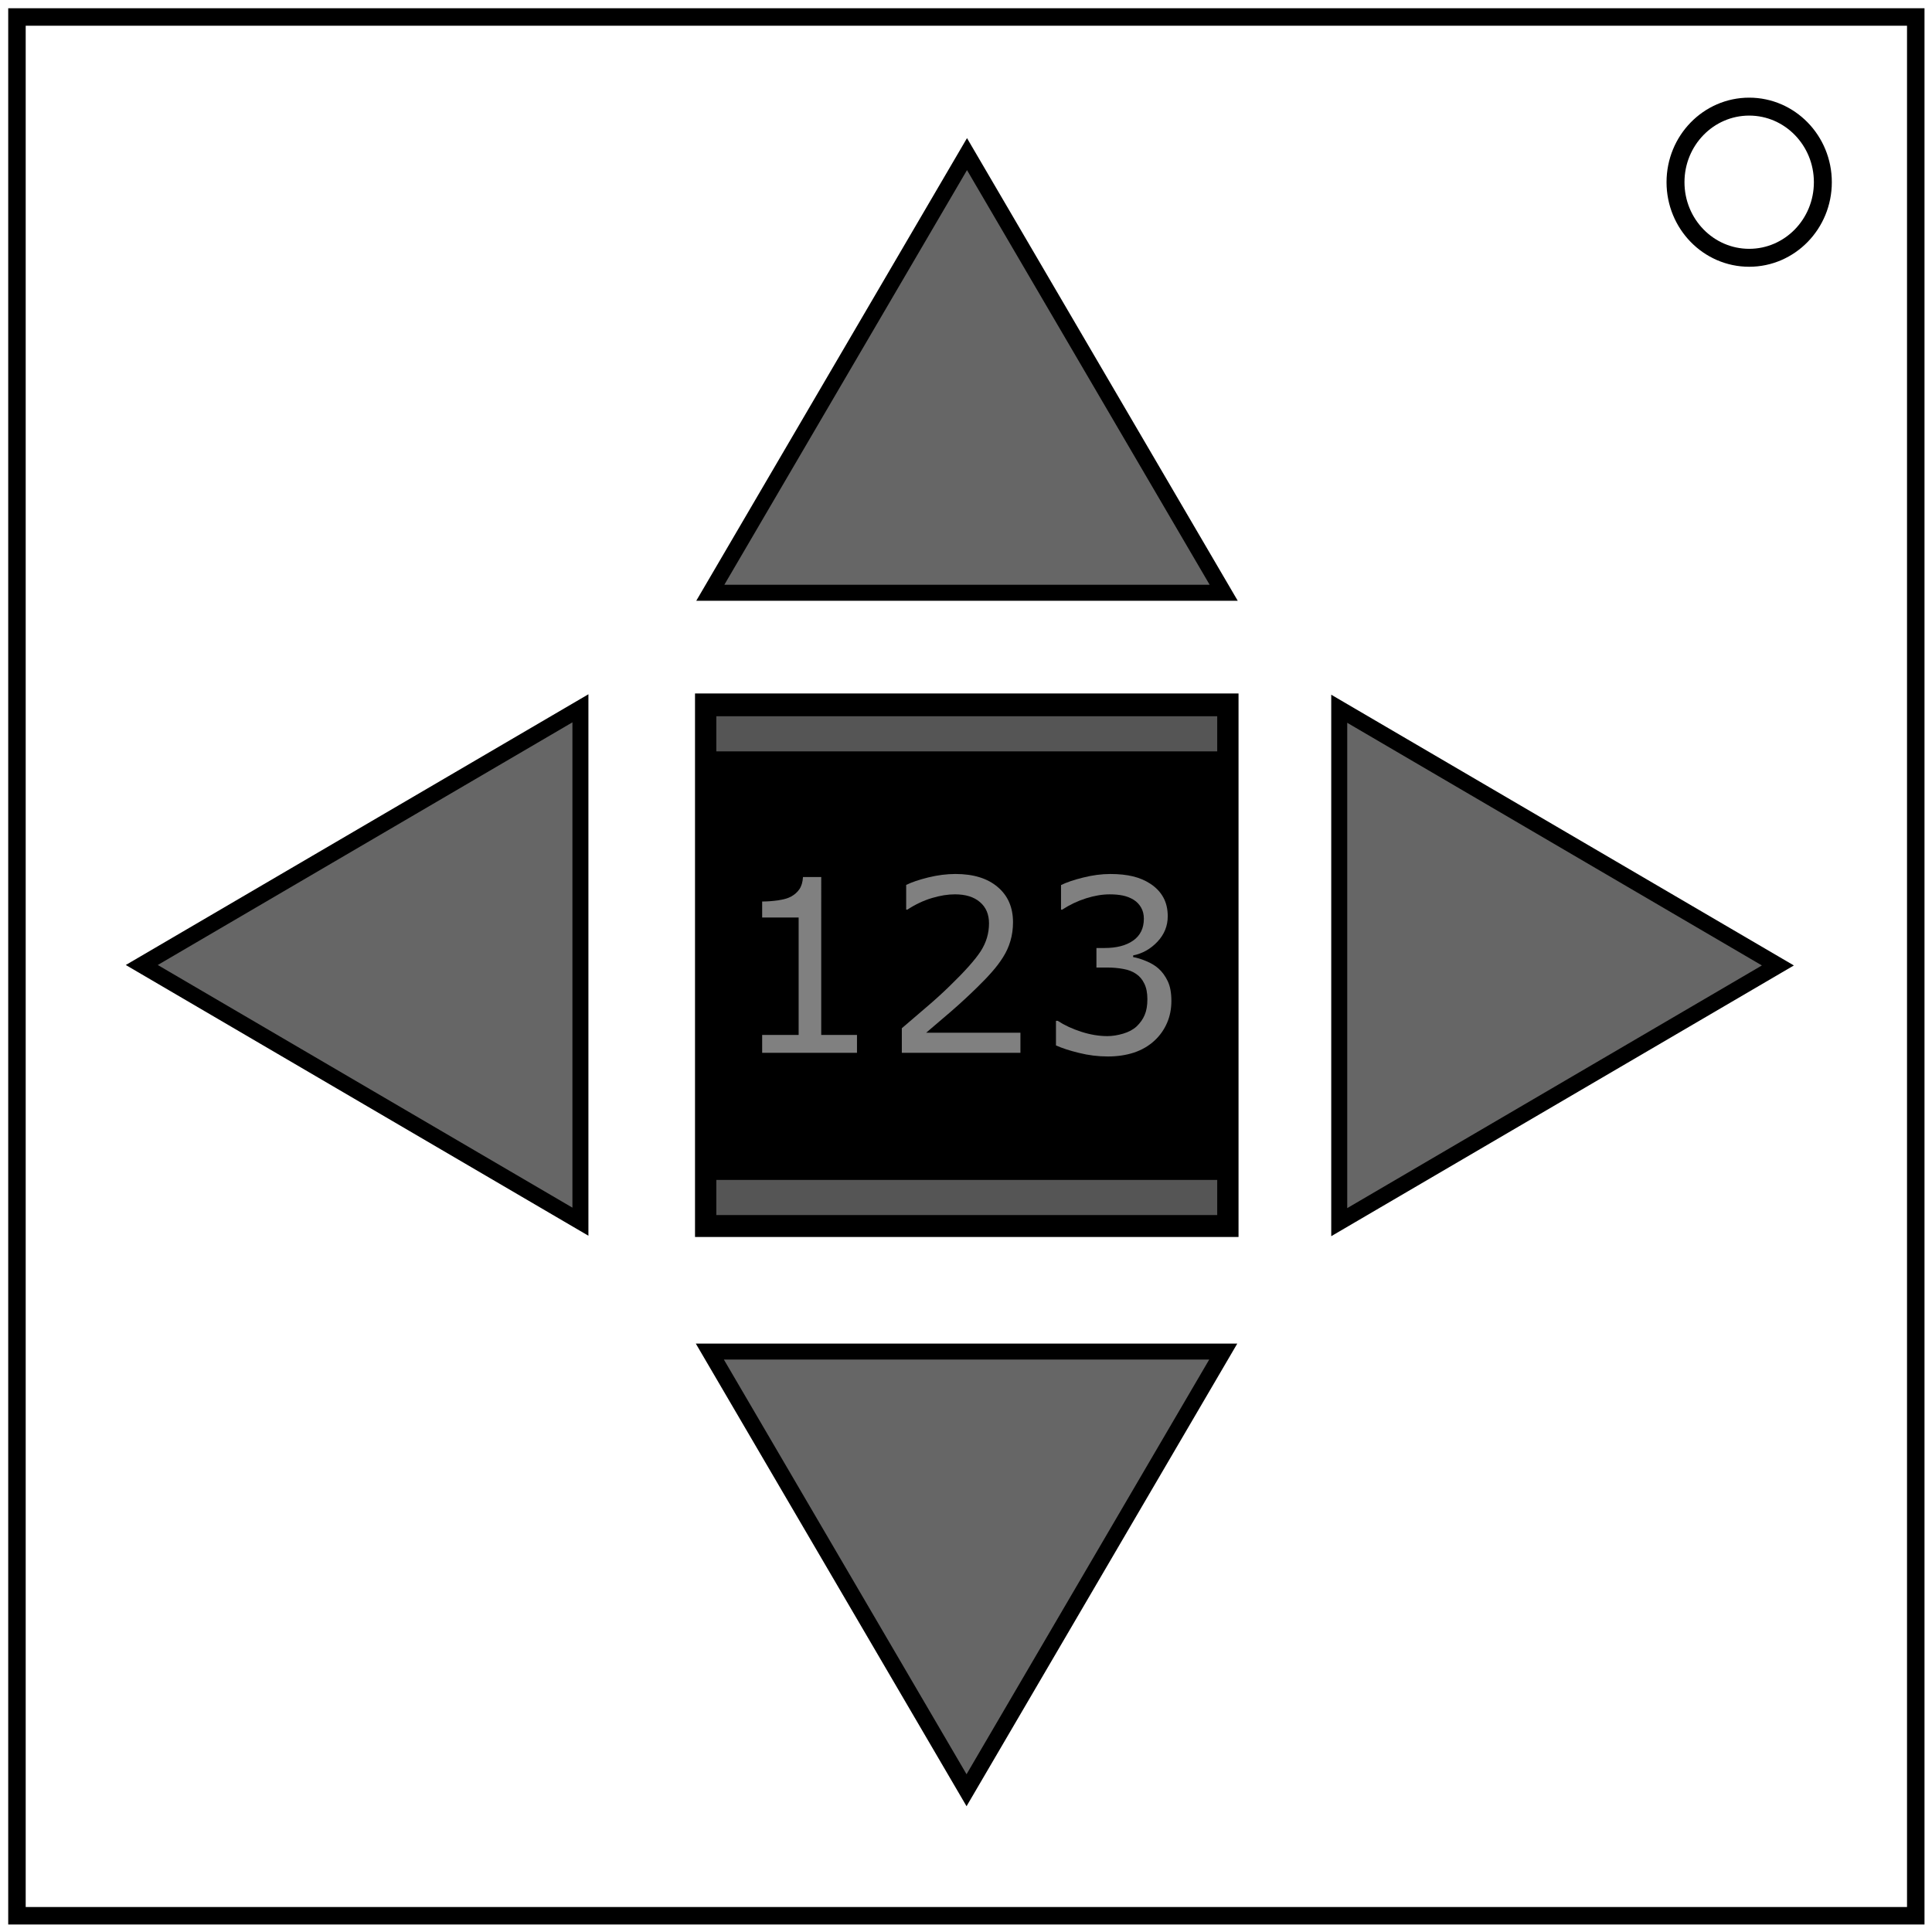 <?xml version="1.0" encoding="UTF-8" standalone="no"?>
<svg
   xmlns:dc="http://purl.org/dc/elements/1.1/"
   xmlns:cc="http://creativecommons.org/ns#"
   xmlns:rdf="http://www.w3.org/1999/02/22-rdf-syntax-ns#"
   xmlns:svg="http://www.w3.org/2000/svg"
   xmlns="http://www.w3.org/2000/svg"
   xmlns:sodipodi="http://sodipodi.sourceforge.net/DTD/sodipodi-0.dtd"
   xmlns:inkscape="http://www.inkscape.org/namespaces/inkscape"
   width="600"
   height="600"
   version="1.1"
   id="svg18"
   sodipodi:docname="Not Blue Arrows.svg"
   inkscape:version="0.92.4 (5da689c313, 2019-01-14)">
  <defs
     id="defs22" />
  <sodipodi:namedview
     pagecolor="#ffffff"
     bordercolor="#666666"
     borderopacity="1"
     objecttolerance="10"
     gridtolerance="10"
     guidetolerance="10"
     inkscape:pageopacity="0"
     inkscape:pageshadow="2"
     inkscape:window-width="1920"
     inkscape:window-height="1057"
     id="namedview20"
     showgrid="false"
     inkscape:zoom="1.5725403"
     inkscape:cx="298.44057"
     inkscape:cy="298.07313"
     inkscape:window-x="1912"
     inkscape:window-y="-8"
     inkscape:window-maximized="1"
     inkscape:current-layer="svg18"
     showguides="true"
     inkscape:guide-bbox="true"
     inkscape:snap-object-midpoints="false"
     inkscape:snap-bbox="true"
     inkscape:snap-bbox-midpoints="true">
    <sodipodi:guide
       position="0,300"
       orientation="0,1"
       id="guide834"
       inkscape:locked="false"
       inkscape:label=""
       inkscape:color="rgb(0,0,255)" />
    <sodipodi:guide
       position="300,300"
       orientation="1,0"
       id="guide836"
       inkscape:locked="false"
       inkscape:label=""
       inkscape:color="rgb(0,0,255)" />
  </sodipodi:namedview>
  <path
     fill="none"
     stroke="#000"
     stroke-width="5.429"
     d="M5.267 5.276h589.689v589.68H5.267z"
     id="path2" />
  <ellipse
     cx="543.224"
     cy="56.586"
     rx="22.881"
     ry="23.473"
     id="ellipse4"
     style="fill:none;stroke:#000000;stroke-width:5.571" />
  <path
     d="M 218.647,218.166 H 381.834 V 381.353 H 218.647 Z"
     id="path6"
     inkscape:connector-curvature="0"
     style="stroke:#000000;stroke-width:5.605;stroke-miterlimit:4;stroke-dasharray:none" />
  <path
     sodipodi:type="star"
     style="fill:#666666;fill-opacity:1;fill-rule:evenodd;stroke:#000000;stroke-width:4.503;stroke-linecap:square;stroke-linejoin:miter;stroke-miterlimit:4;stroke-dasharray:none;stroke-dashoffset:0;stroke-opacity:1"
     id="path840"
     sodipodi:sides="3"
     sodipodi:cx="300"
     sodipodi:cy="155.77757"
     sodipodi:r1="82.337059"
     sodipodi:r2="41.16853"
     sodipodi:arg1="-1.5707963"
     sodipodi:arg2="-0.52359878"
     inkscape:flatsided="true"
     inkscape:rounded="0"
     inkscape:randomized="0"
     d="m 300,73.441 71.306,123.506 -142.612,0 z"
     inkscape:transform-center-y="-22.701604"
     inkscape:transform-center-x="9.0983212e-06"
     transform="matrix(1.118,0,0,1.103,-35.089,-33.143)" />
  <path
     transform="matrix(0,1.118,-1.103,0,633.143,-35.57)"
     inkscape:transform-center-x="-22.701594"
     inkscape:transform-center-y="-8.8939055e-06"
     d="m 300,73.441 71.306,123.506 -142.612,0 z"
     inkscape:randomized="0"
     inkscape:rounded="0"
     inkscape:flatsided="true"
     sodipodi:arg2="-0.52359878"
     sodipodi:arg1="-1.5707963"
     sodipodi:r2="41.16853"
     sodipodi:r1="82.337059"
     sodipodi:cy="155.77757"
     sodipodi:cx="300"
     sodipodi:sides="3"
     id="path1496"
     style="fill:#666666;fill-opacity:1;fill-rule:evenodd;stroke:#000000;stroke-width:4.503;stroke-linecap:square;stroke-linejoin:miter;stroke-miterlimit:4;stroke-dasharray:none;stroke-dashoffset:0;stroke-opacity:1"
     sodipodi:type="star" />
  <path
     transform="matrix(-1.118,0,0,-1.103,635.57,636.978)"
     inkscape:transform-center-x="-9.2177135e-06"
     inkscape:transform-center-y="22.701612"
     d="m 300,73.441 71.306,123.506 -142.612,0 z"
     inkscape:randomized="0"
     inkscape:rounded="0"
     inkscape:flatsided="true"
     sodipodi:arg2="-0.52359878"
     sodipodi:arg1="-1.5707963"
     sodipodi:r2="41.16853"
     sodipodi:r1="82.337059"
     sodipodi:cy="155.77757"
     sodipodi:cx="300"
     sodipodi:sides="3"
     id="path1500"
     style="fill:#666666;fill-opacity:1;fill-rule:evenodd;stroke:#000000;stroke-width:4.503;stroke-linecap:square;stroke-linejoin:miter;stroke-miterlimit:4;stroke-dasharray:none;stroke-dashoffset:0;stroke-opacity:1"
     sodipodi:type="star" />
  <path
     sodipodi:type="star"
     style="fill:#666666;fill-opacity:1;fill-rule:evenodd;stroke:#000000;stroke-width:4.503;stroke-linecap:square;stroke-linejoin:miter;stroke-miterlimit:4;stroke-dasharray:none;stroke-dashoffset:0;stroke-opacity:1"
     id="path1502"
     sodipodi:sides="3"
     sodipodi:cx="300"
     sodipodi:cy="155.77757"
     sodipodi:r1="82.337059"
     sodipodi:r2="41.16853"
     sodipodi:arg1="-1.5707963"
     sodipodi:arg2="-0.52359878"
     inkscape:flatsided="true"
     inkscape:rounded="0"
     inkscape:randomized="0"
     d="m 300,73.441 71.306,123.506 -142.612,0 z"
     inkscape:transform-center-y="8.5721214e-06"
     inkscape:transform-center-x="22.701604"
     transform="matrix(0,-1.118,1.103,0,-36.978,635.089)" />
  <path
     style="fill:#555555;fill-opacity:1;fill-rule:nonzero;stroke:none;stroke-width:2.596;stroke-linecap:round;stroke-linejoin:round;stroke-miterlimit:4;stroke-dasharray:none;stroke-dashoffset:0;stroke-opacity:1"
     d="m 222.462,222.434 h 155.556 v 10.911 H 222.462 Z"
     id="rect820" />
  <path
     style="fill:#555555;fill-opacity:1;fill-rule:nonzero;stroke:none;stroke-width:2.596;stroke-linecap:round;stroke-linejoin:round;stroke-miterlimit:4;stroke-dasharray:none;stroke-dashoffset:0;stroke-opacity:1"
     d="m 222.462,366.434 h 155.556 v 10.911 H 222.462 Z"
     id="rect822" />
  <g
     aria-label="123"
     style="font-style:normal;font-variant:normal;font-weight:normal;font-stretch:normal;font-size:74.835px;line-height:1.25;font-family:sans-serif;-inkscape-font-specification:sans-serif;font-variant-ligatures:normal;font-variant-position:normal;font-variant-caps:normal;font-variant-numeric:normal;font-variant-alternates:normal;font-feature-settings:normal;text-indent:0;text-align:center;text-decoration:none;text-decoration-line:none;text-decoration-style:solid;text-decoration-color:#000000;letter-spacing:0px;word-spacing:0px;text-transform:none;writing-mode:lr-tb;direction:ltr;text-orientation:mixed;dominant-baseline:auto;baseline-shift:baseline;text-anchor:middle;white-space:normal;shape-padding:0;opacity:1;vector-effect:none;fill:#808080;fill-opacity:1;stroke:none;stroke-width:4.009;stroke-linecap:butt;stroke-linejoin:miter;stroke-miterlimit:4;stroke-dasharray:none;stroke-dashoffset:0;stroke-opacity:1"
     id="text826">
    <path
       d="M 266.148,326.964 H 236.696 V 321.41 h 11.328 v -36.467 h -11.328 v -4.97 q 2.302,0 4.933,-0.365 2.631,-0.402 3.983,-1.133 1.681,-0.914 2.631,-2.302 0.987,-1.425 1.133,-3.8 h 5.664 V 321.41 h 11.108 z"
       style="stroke-width:4.009"
       id="path828" />
    <path
       d="m 316.903,326.964 h -36.833 v -7.637 q 3.837,-3.289 7.673,-6.577 3.873,-3.289 7.198,-6.541 7.016,-6.797 9.61,-10.779 2.594,-4.019 2.594,-8.66 0,-4.239 -2.814,-6.614 -2.777,-2.412 -7.783,-2.412 -3.325,0 -7.198,1.169 -3.873,1.169 -7.564,3.581 h -0.365 v -7.673 q 2.594,-1.279 6.906,-2.339 4.348,-1.06 8.404,-1.06 8.368,0 13.118,4.056 4.75,4.019 4.75,10.926 0,3.106 -0.804,5.81 -0.767,2.667 -2.302,5.079 -1.425,2.265 -3.362,4.458 -1.9,2.192 -4.641,4.86 -3.91,3.837 -8.075,7.454 -4.166,3.581 -7.783,6.65 h 29.269 z"
       style="stroke-width:4.009"
       id="path830" />
    <path
       d="m 359.765,300.765 q 1.754,1.571 2.887,3.946 1.133,2.375 1.133,6.139 0,3.727 -1.352,6.833 -1.352,3.106 -3.8,5.408 -2.741,2.558 -6.468,3.8 -3.691,1.206 -8.112,1.206 -4.531,0 -8.916,-1.096 -4.385,-1.06 -7.198,-2.339 v -7.637 h 0.548 q 3.106,2.046 7.308,3.398 4.202,1.352 8.112,1.352 2.302,0 4.896,-0.767 2.594,-0.767 4.202,-2.265 1.681,-1.608 2.485,-3.544 0.84,-1.937 0.84,-4.896 0,-2.923 -0.95,-4.823 -0.914,-1.937 -2.558,-3.033 -1.644,-1.133 -3.983,-1.535 -2.339,-0.438 -5.043,-0.438 h -3.289 v -6.066 h 2.558 q 5.554,0 8.843,-2.302 3.325,-2.339 3.325,-6.797 0,-1.973 -0.84,-3.435 -0.84,-1.498 -2.339,-2.448 -1.571,-0.95 -3.362,-1.315 -1.79,-0.365 -4.056,-0.365 -3.471,0 -7.381,1.242 -3.91,1.242 -7.381,3.508 h -0.365 v -7.637 q 2.594,-1.279 6.906,-2.339 4.348,-1.096 8.404,-1.096 3.983,0 7.016,0.731 3.033,0.731 5.481,2.339 2.631,1.754 3.983,4.239 1.352,2.485 1.352,5.81 0,4.531 -3.216,7.929 -3.179,3.362 -7.527,4.239 v 0.512 q 1.754,0.292 4.019,1.242 2.266,0.914 3.837,2.302 z"
       style="stroke-width:4.009"
       id="path832" />
  </g>
</svg>
